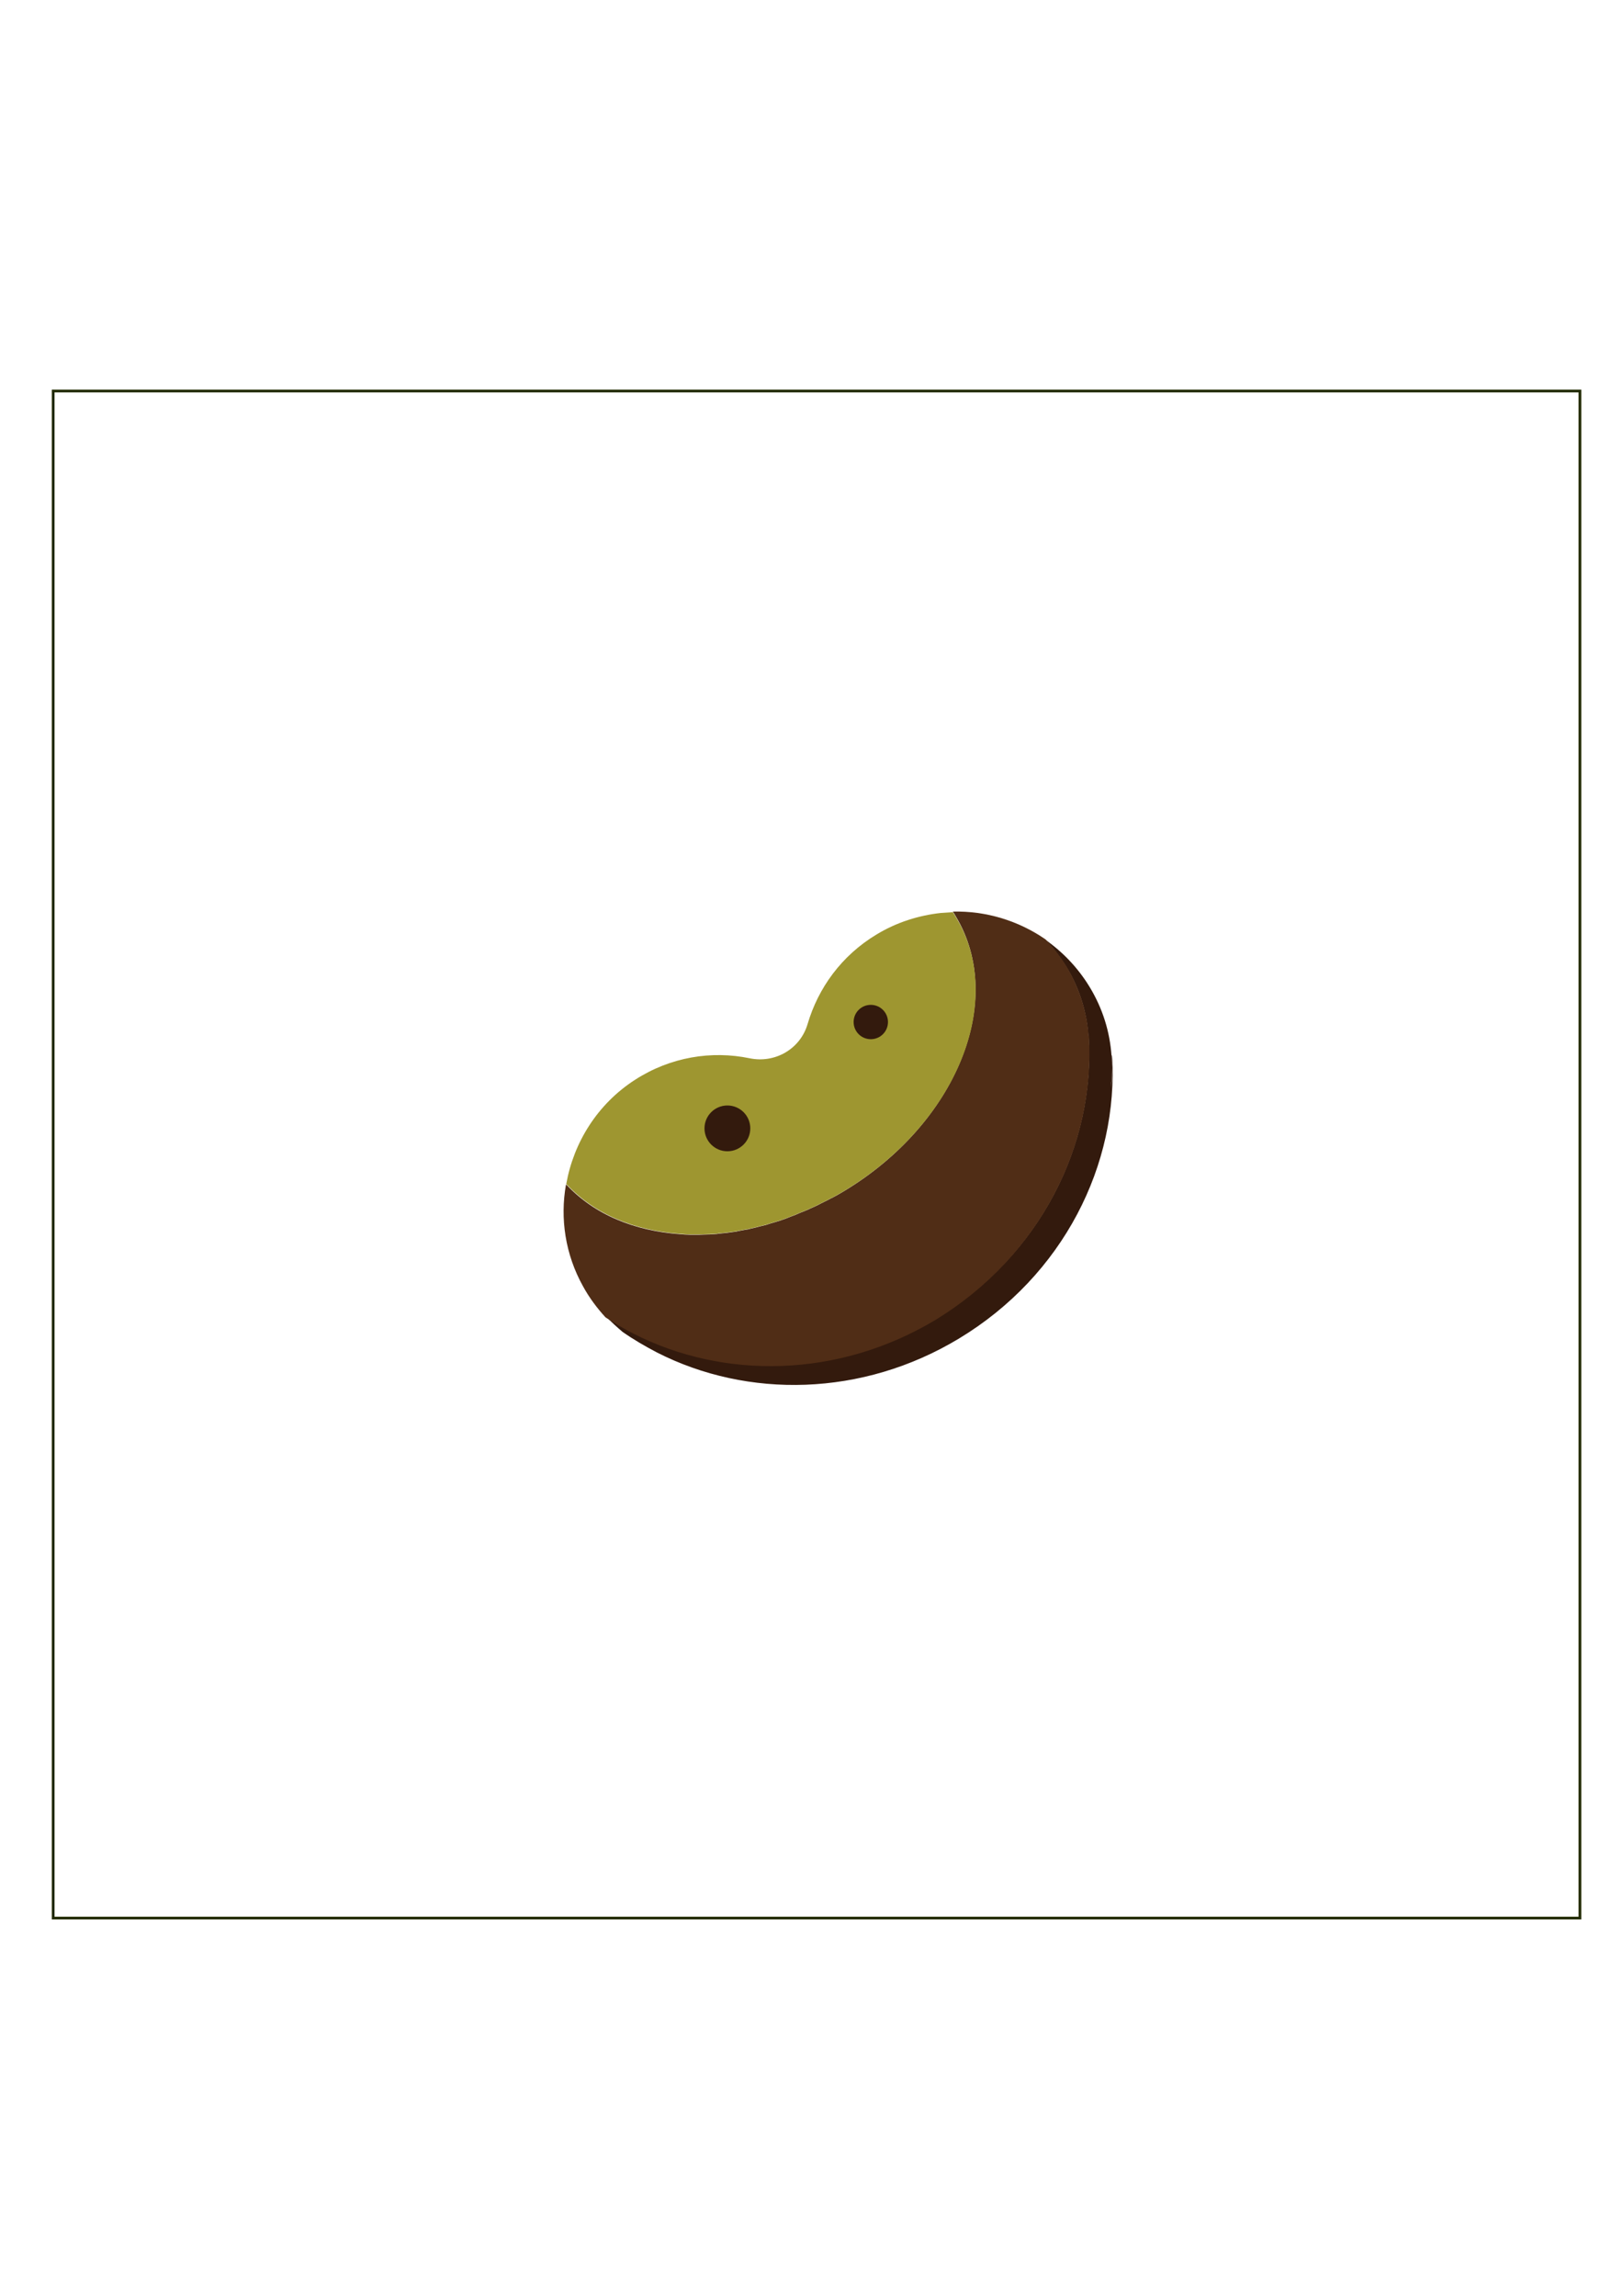 <?xml version="1.0" encoding="utf-8"?>
<!-- Generator: Adobe Illustrator 22.1.0, SVG Export Plug-In . SVG Version: 6.00 Build 0)  -->
<svg version="1.1"
	 id="svg4747" inkscape:export-filename="/home/qui00214/ÃƒÆ’rea de Trabalho/JURUBAMANJI/Plantas do jogo/png/AnimaÃƒÆ’Ã‚Â§ÃƒÆ’Ã‚Â£o/semente2" inkscape:export-xdpi="8.3452215" inkscape:export-ydpi="8.3452215" inkscape:version="0.91 r13725" sodipodi:docname="semente2.svg" xmlns:cc="http://creativecommons.org/ns#" xmlns:dc="http://purl.org/dc/elements/1.1/" xmlns:inkscape="http://www.inkscape.org/namespaces/inkscape" xmlns:rdf="http://www.w3.org/1999/02/22-rdf-syntax-ns#" xmlns:sodipodi="http://sodipodi.sourceforge.net/DTD/sodipodi-0.dtd" xmlns:svg="http://www.w3.org/2000/svg"
	 xmlns="http://www.w3.org/2000/svg" xmlns:xlink="http://www.w3.org/1999/xlink" x="0px" y="0px" viewBox="0 0 595.3 841.9"
	 style="enable-background:new 0 0 595.3 841.9;" xml:space="preserve">
<style type="text/css">
	.st0{fill:none;stroke:#222B00;}
	.st1{fill:none;}
	.st2{fill:#502D16;}
	.st3{fill:#331A0D;}
	.st4{fill:#9E9630;}
</style>
<defs>
	
	
		<inkscape:perspective  id="perspective5007" inkscape:persp3d-origin="372.04724 : 350.7874 : 1" inkscape:vp_x="0 : 526.1811 : 1" inkscape:vp_y="0 : 1000 : 0" inkscape:vp_z="744.09449 : 526.1811 : 1" sodipodi:type="inkscape:persp3d">
		</inkscape:perspective>
</defs>
<sodipodi:namedview  bordercolor="#666666" borderopacity="1.0" id="base" inkscape:current-layer="layer1" inkscape:cx="-163.70968" inkscape:cy="520" inkscape:document-units="px" inkscape:pageopacity="0.0" inkscape:pageshadow="2" inkscape:window-height="744" inkscape:window-maximized="1" inkscape:window-width="1301" inkscape:window-x="65" inkscape:window-y="24" inkscape:zoom="0.62" pagecolor="#ffffff" showgrid="false">
	</sodipodi:namedview>
<g id="g5057">
	<rect id="rect5046" x="19.5" y="143.4" class="st0" width="560" height="560"/>
</g>
<g>
	<path class="st1" d="M408,391.6c0-1.5,0-3-0.1-4.5l0,0C407.9,388.6,408,390.1,408,391.6z"/>
	<path class="st1" d="M408,391.6c0,2.5-0.2,4.9-0.5,7.4C407.8,396.5,408,394,408,391.6z"/>
	<g>
		<path class="st2" d="M408,391.6c0,2.5-0.2,4.9-0.5,7.4C407.8,396.5,408,394,408,391.6z"/>
		<path class="st2" d="M408,391.6c0-1.5,0-3-0.1-4.5l0,0C407.9,388.6,408,390.1,408,391.6z"/>
		<path class="st2" d="M208,434.2l-0.2-0.1c0,0,0,0,0-0.1C207.9,434.1,207.9,434.1,208,434.2z"/>
		<path class="st3" d="M407.9,387l-0.1,0.1c0.1,1.5,0.2,3,0.1,4.5c0-1.5,0-3-0.2-4.4l0,0c-0.6-8.7-3.2-17.3-8-25.2
			c-4.3-7.1-9.9-12.9-16.3-17.4c2.9,3,5.5,6.4,7.8,10.1c4.8,7.9,7.4,16.6,8,25.2l0.1-0.1c2.5,40-17.9,80.8-56.1,103.8
			c-35.5,21.4-77.6,22-110.7,5.1c-3.5-1.8-7-3.8-10.3-6c1.9,2,4,3.9,6.1,5.7c4,2.8,8.3,5.3,12.7,7.6c33.2,16.9,75.2,16.3,110.7-5.1
			C390,467.8,410.4,427,407.9,387z M407.4,399c0.3-2.4,0.5-4.9,0.5-7.4C408,394,407.8,396.5,407.4,399z"/>
		<path class="st2" d="M399.5,384.3c0-1.5,0-3-0.1-4.5l0,0C399.4,381.4,399.5,382.8,399.5,384.3z"/>
		<path class="st2" d="M398.9,391.7c0.3-2.4,0.5-4.9,0.5-7.4C399.5,386.8,399.3,389.3,398.9,391.7z"/>
		<path class="st2" d="M399.4,379.8l-0.1,0.1c0,0.4,0,0.7,0.1,1.1c0-0.3,0-0.7-0.1-1.1l0,0c-0.6-8.7-3.3-17.3-8-25.3
			c-2.3-3.7-4.9-7.1-7.8-10.1c-10-6.9-21.9-10.5-34-10.2c0.4,0.6,0.8,1.2,1.1,1.8c18.5,30.8,0.2,75.9-41,100.7
			c-1.2,0.7-2.3,1.4-3.5,2c-0.5,0.3-0.9,0.5-1.4,0.7c-0.7,0.4-1.4,0.8-2.1,1.1c-0.5,0.3-1.1,0.5-1.6,0.8c-0.6,0.3-1.3,0.7-2,1
			c-0.6,0.3-1.2,0.5-1.8,0.8c-0.6,0.3-1.2,0.6-1.8,0.8c-0.7,0.3-1.3,0.5-2,0.8c-0.5,0.2-1.1,0.5-1.6,0.7c-0.7,0.3-1.4,0.5-2.1,0.8
			c-0.5,0.2-1,0.4-1.5,0.6c-0.8,0.3-1.5,0.5-2.3,0.8c-0.5,0.1-0.9,0.3-1.3,0.4c-0.8,0.2-1.6,0.5-2.4,0.7c-0.4,0.1-0.8,0.3-1.2,0.4
			c-0.8,0.2-1.7,0.4-2.5,0.6c-0.4,0.1-0.7,0.2-1.1,0.3c-0.9,0.2-1.8,0.4-2.6,0.6c-0.3,0.1-0.6,0.2-1,0.2c-0.9,0.2-1.8,0.3-2.7,0.5
			c-0.3,0-0.6,0.1-0.8,0.2c-1,0.1-1.9,0.3-2.9,0.4c-0.2,0-0.5,0.1-0.7,0.1c-1,0.1-2,0.2-3,0.3c-0.2,0-0.4,0-0.5,0.1
			c-1,0.1-2,0.1-3.1,0.2c-0.1,0-0.3,0-0.4,0c-1,0-2.1,0.1-3.1,0.1c-0.1,0-0.2,0-0.3,0c-1.1,0-2.2,0-3.2,0h-0.2
			c-1.1,0-2.2-0.1-3.3-0.2h-0.1c-8.4-0.6-16.3-2.4-23.3-5.4c-7.1-3-13.3-7.3-18.4-12.7l-0.2-0.1c-2.2,12.4-0.3,25.6,6.3,37.4
			c2.3,4.2,5.1,7.9,8.2,11.3c3.3,2.2,6.8,4.2,10.3,6c33.2,16.9,75.2,16.3,110.8-5.1C381.5,460.6,401.9,419.8,399.4,379.8z"/>
		<path class="st4" d="M309.7,436.7c-1.2,0.7-2.3,1.4-3.5,2c-0.5,0.3-0.9,0.5-1.4,0.7c-0.7,0.4-1.4,0.8-2.1,1.1
			c-0.5,0.3-1.1,0.5-1.6,0.8c-0.6,0.3-1.3,0.7-2,1c-0.6,0.3-1.2,0.5-1.8,0.8c-0.6,0.3-1.2,0.6-1.8,0.8c-0.7,0.3-1.3,0.5-2,0.8
			c-0.5,0.2-1.1,0.5-1.6,0.7c-0.7,0.3-1.4,0.5-2.1,0.8c-0.5,0.2-1,0.4-1.5,0.6c-0.8,0.3-1.5,0.5-2.3,0.8c-0.5,0.1-0.9,0.3-1.3,0.4
			c-0.8,0.2-1.6,0.5-2.4,0.7c-0.4,0.1-0.8,0.3-1.2,0.4c-0.8,0.2-1.7,0.4-2.5,0.6c-0.4,0.1-0.7,0.2-1.1,0.3c-0.9,0.2-1.8,0.4-2.6,0.6
			c-0.3,0.1-0.6,0.2-1,0.2c-0.9,0.2-1.8,0.3-2.7,0.5c-0.3,0-0.6,0.1-0.8,0.2c-1,0.1-1.9,0.3-2.9,0.4c-0.2,0-0.5,0.1-0.7,0.1
			c-1,0.1-2,0.2-3,0.3c-0.2,0-0.4,0-0.5,0.1c-1,0.1-2,0.1-3.1,0.2c-0.1,0-0.3,0-0.4,0c-1,0-2.1,0.1-3.1,0.1c-0.1,0-0.2,0-0.3,0
			c-1.1,0-2.2,0-3.2,0H253c-1.1,0-2.2-0.1-3.3-0.2h-0.1c-8.4-0.6-16.3-2.4-23.3-5.4c-7.1-3-13.3-7.3-18.4-12.7
			c-0.1-0.1-0.1-0.1-0.2-0.2c2.7-15.2,11.4-29.3,25.2-38.2c13-8.4,28.1-10.8,42.1-7.9c9.3,1.9,18.5-3.4,21.2-12.5
			c3.9-13.3,12.5-25.2,25.3-32.9c7.4-4.5,15.5-7,23.6-7.9c1.5-0.1,2.9-0.2,4.4-0.3c0.4,0.6,0.8,1.2,1.1,1.8
			C369.2,366.9,350.9,411.9,309.7,436.7z"/>
		<path class="st2" d="M208,434.2L208,434.2L208,434.2z"/>
	</g>
	<ellipse class="st3" cx="319.4" cy="374.8" rx="6.3" ry="6.3"/>
	<ellipse class="st3" cx="266.8" cy="413.8" rx="8.4" ry="8.4"/>
</g>
</svg>
